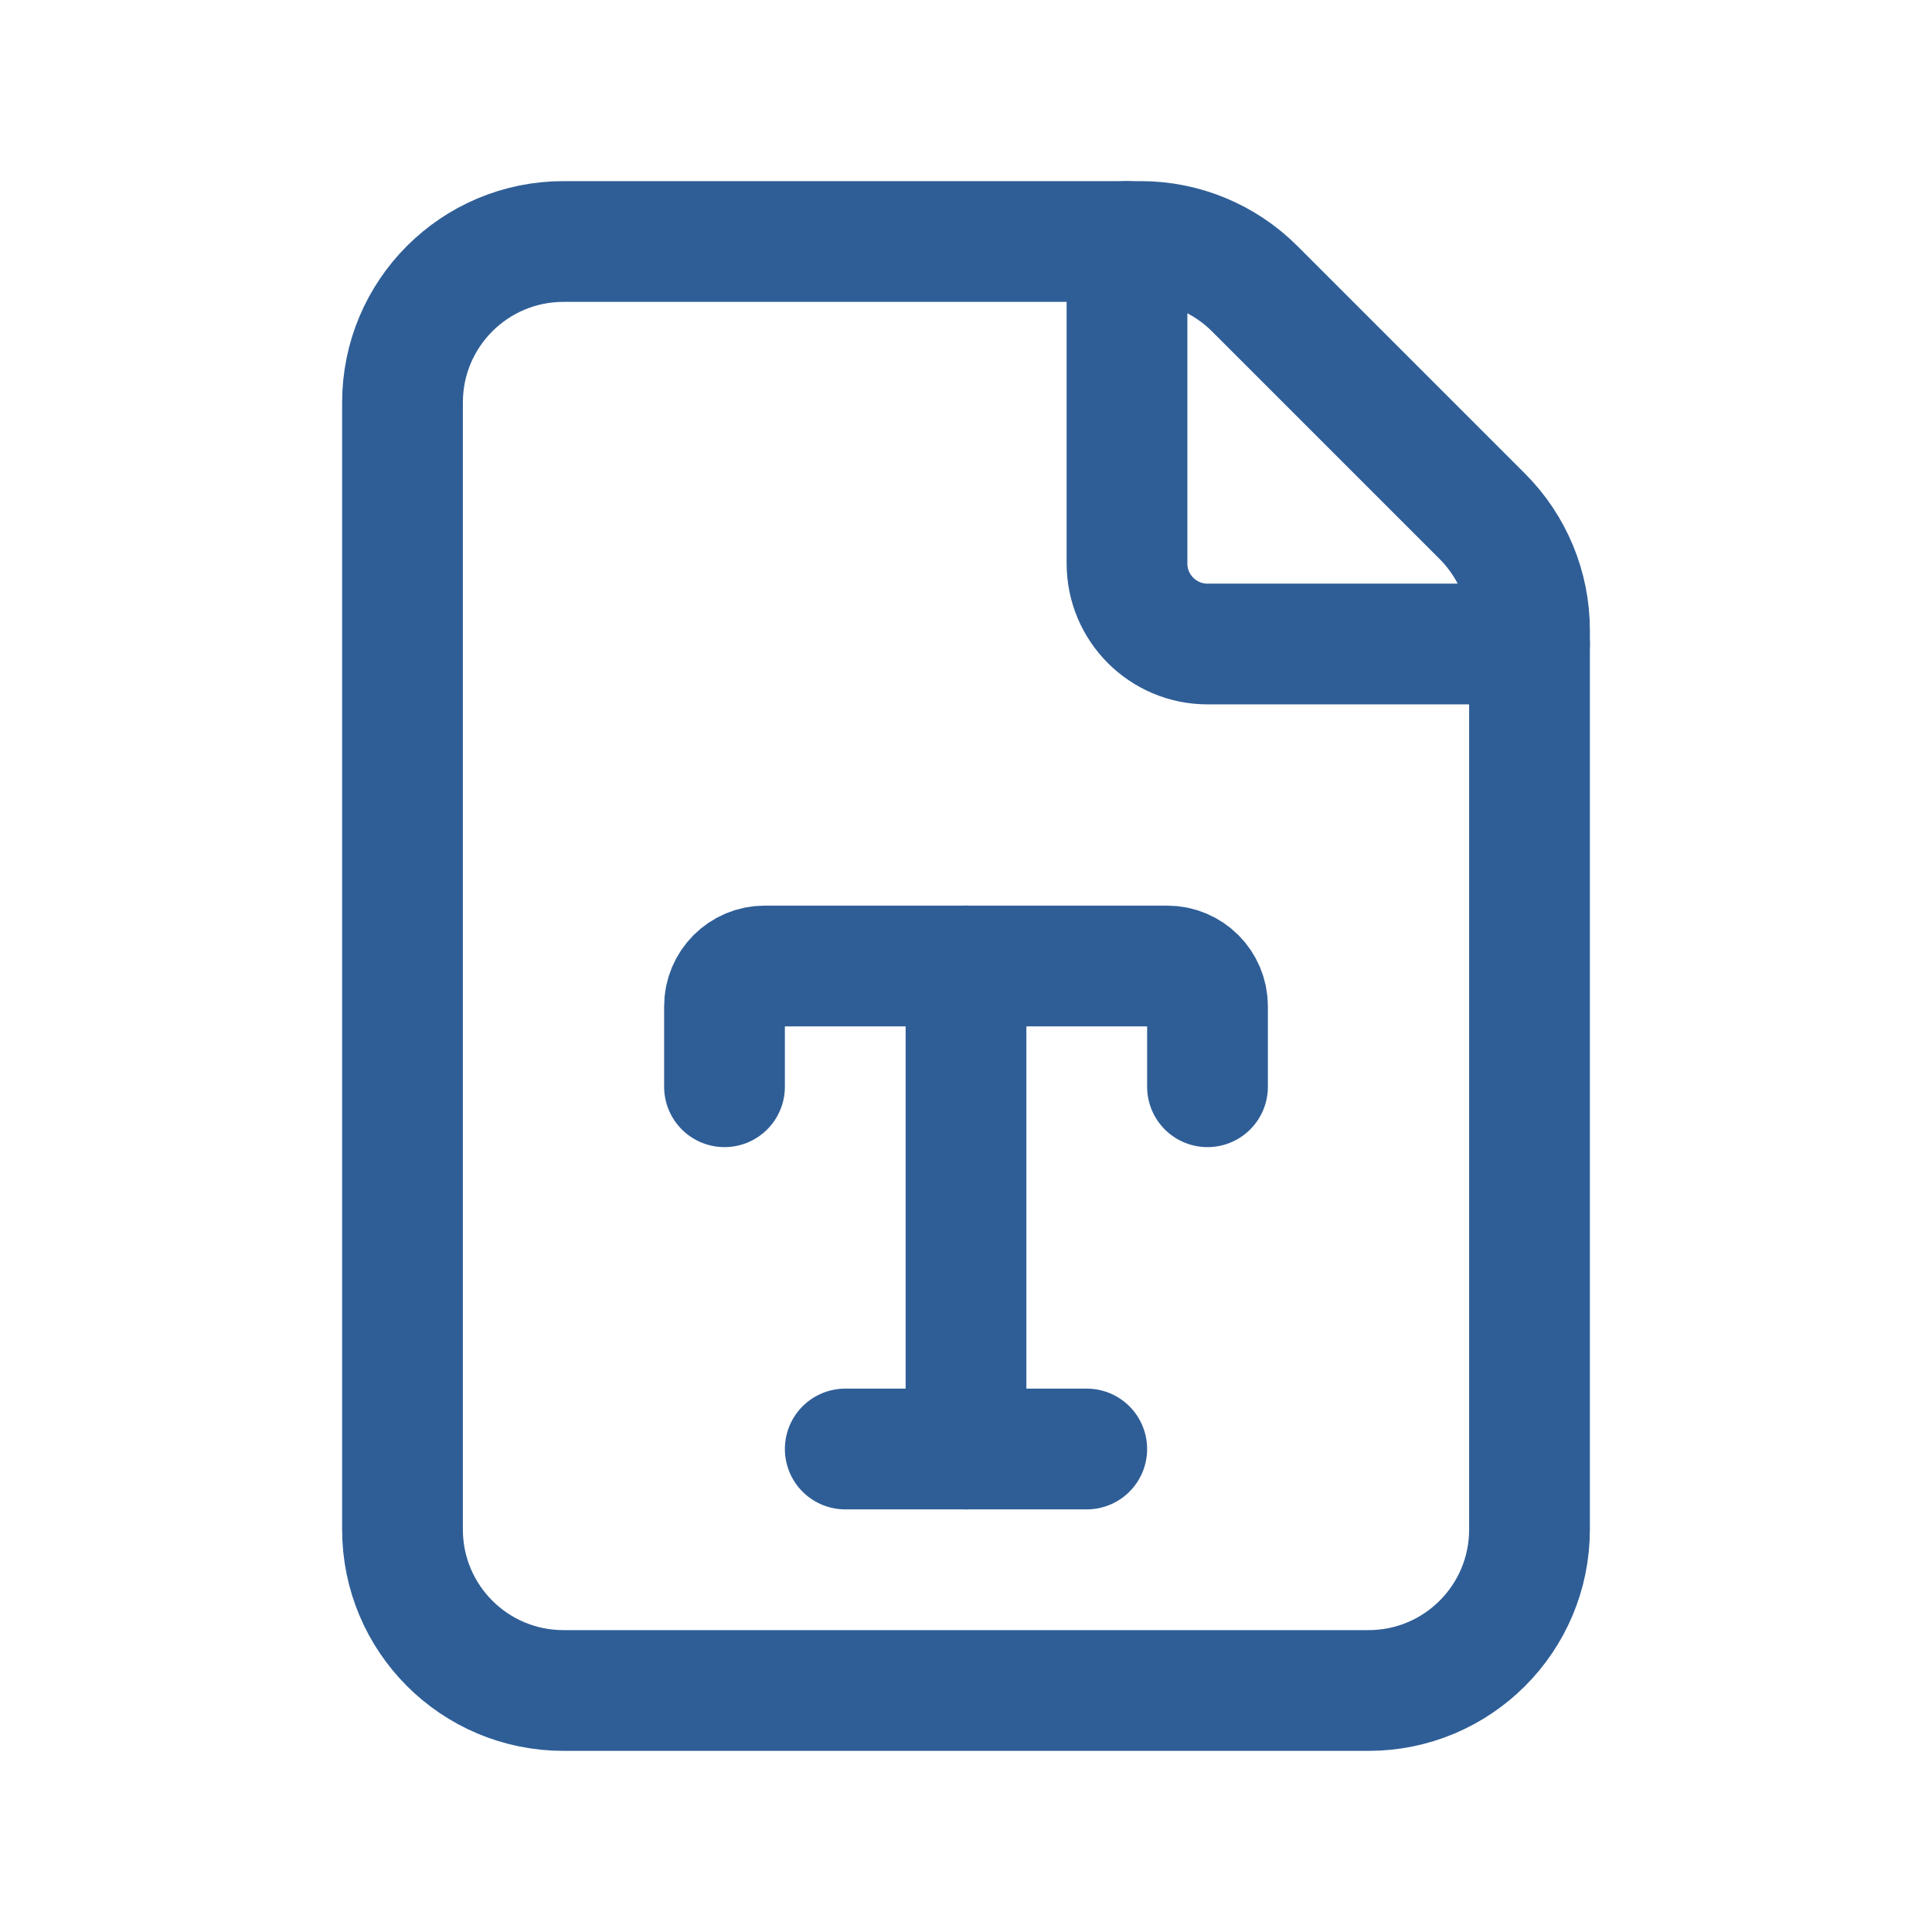 <svg width="24" height="24" viewBox="0 0 24 24" fill="none" xmlns="http://www.w3.org/2000/svg">
<path fill-rule="evenodd" clip-rule="evenodd" d="M18.414 6.414L15.586 3.586C15.211 3.211 14.702 3 14.172 3H7C5.895 3 5 3.895 5 5V19C5 20.105 5.895 21 7 21H17C18.105 21 19 20.105 19 19V7.828C19 7.298 18.789 6.789 18.414 6.414V6.414Z" stroke="#2F5E97" stroke-width="1.5" stroke-linecap="round" stroke-linejoin="round"/>
<path d="M19 8H15C14.448 8 14 7.552 14 7V3" stroke="#2F5E97" stroke-width="1.5" stroke-linecap="round" stroke-linejoin="round"/>
<path d="M10.5 18H13.5" stroke="#2F5E97" stroke-width="1.5" stroke-linecap="round" stroke-linejoin="round"/>
<path d="M12 12V18" stroke="#2F5E97" stroke-width="1.5" stroke-linecap="round" stroke-linejoin="round"/>
<path d="M9 13.5V12.5C9 12.224 9.224 12 9.5 12H14.5C14.776 12 15 12.224 15 12.5V13.5" stroke="#2F5E97" stroke-width="1.5" stroke-linecap="round" stroke-linejoin="round"/>
</svg>
